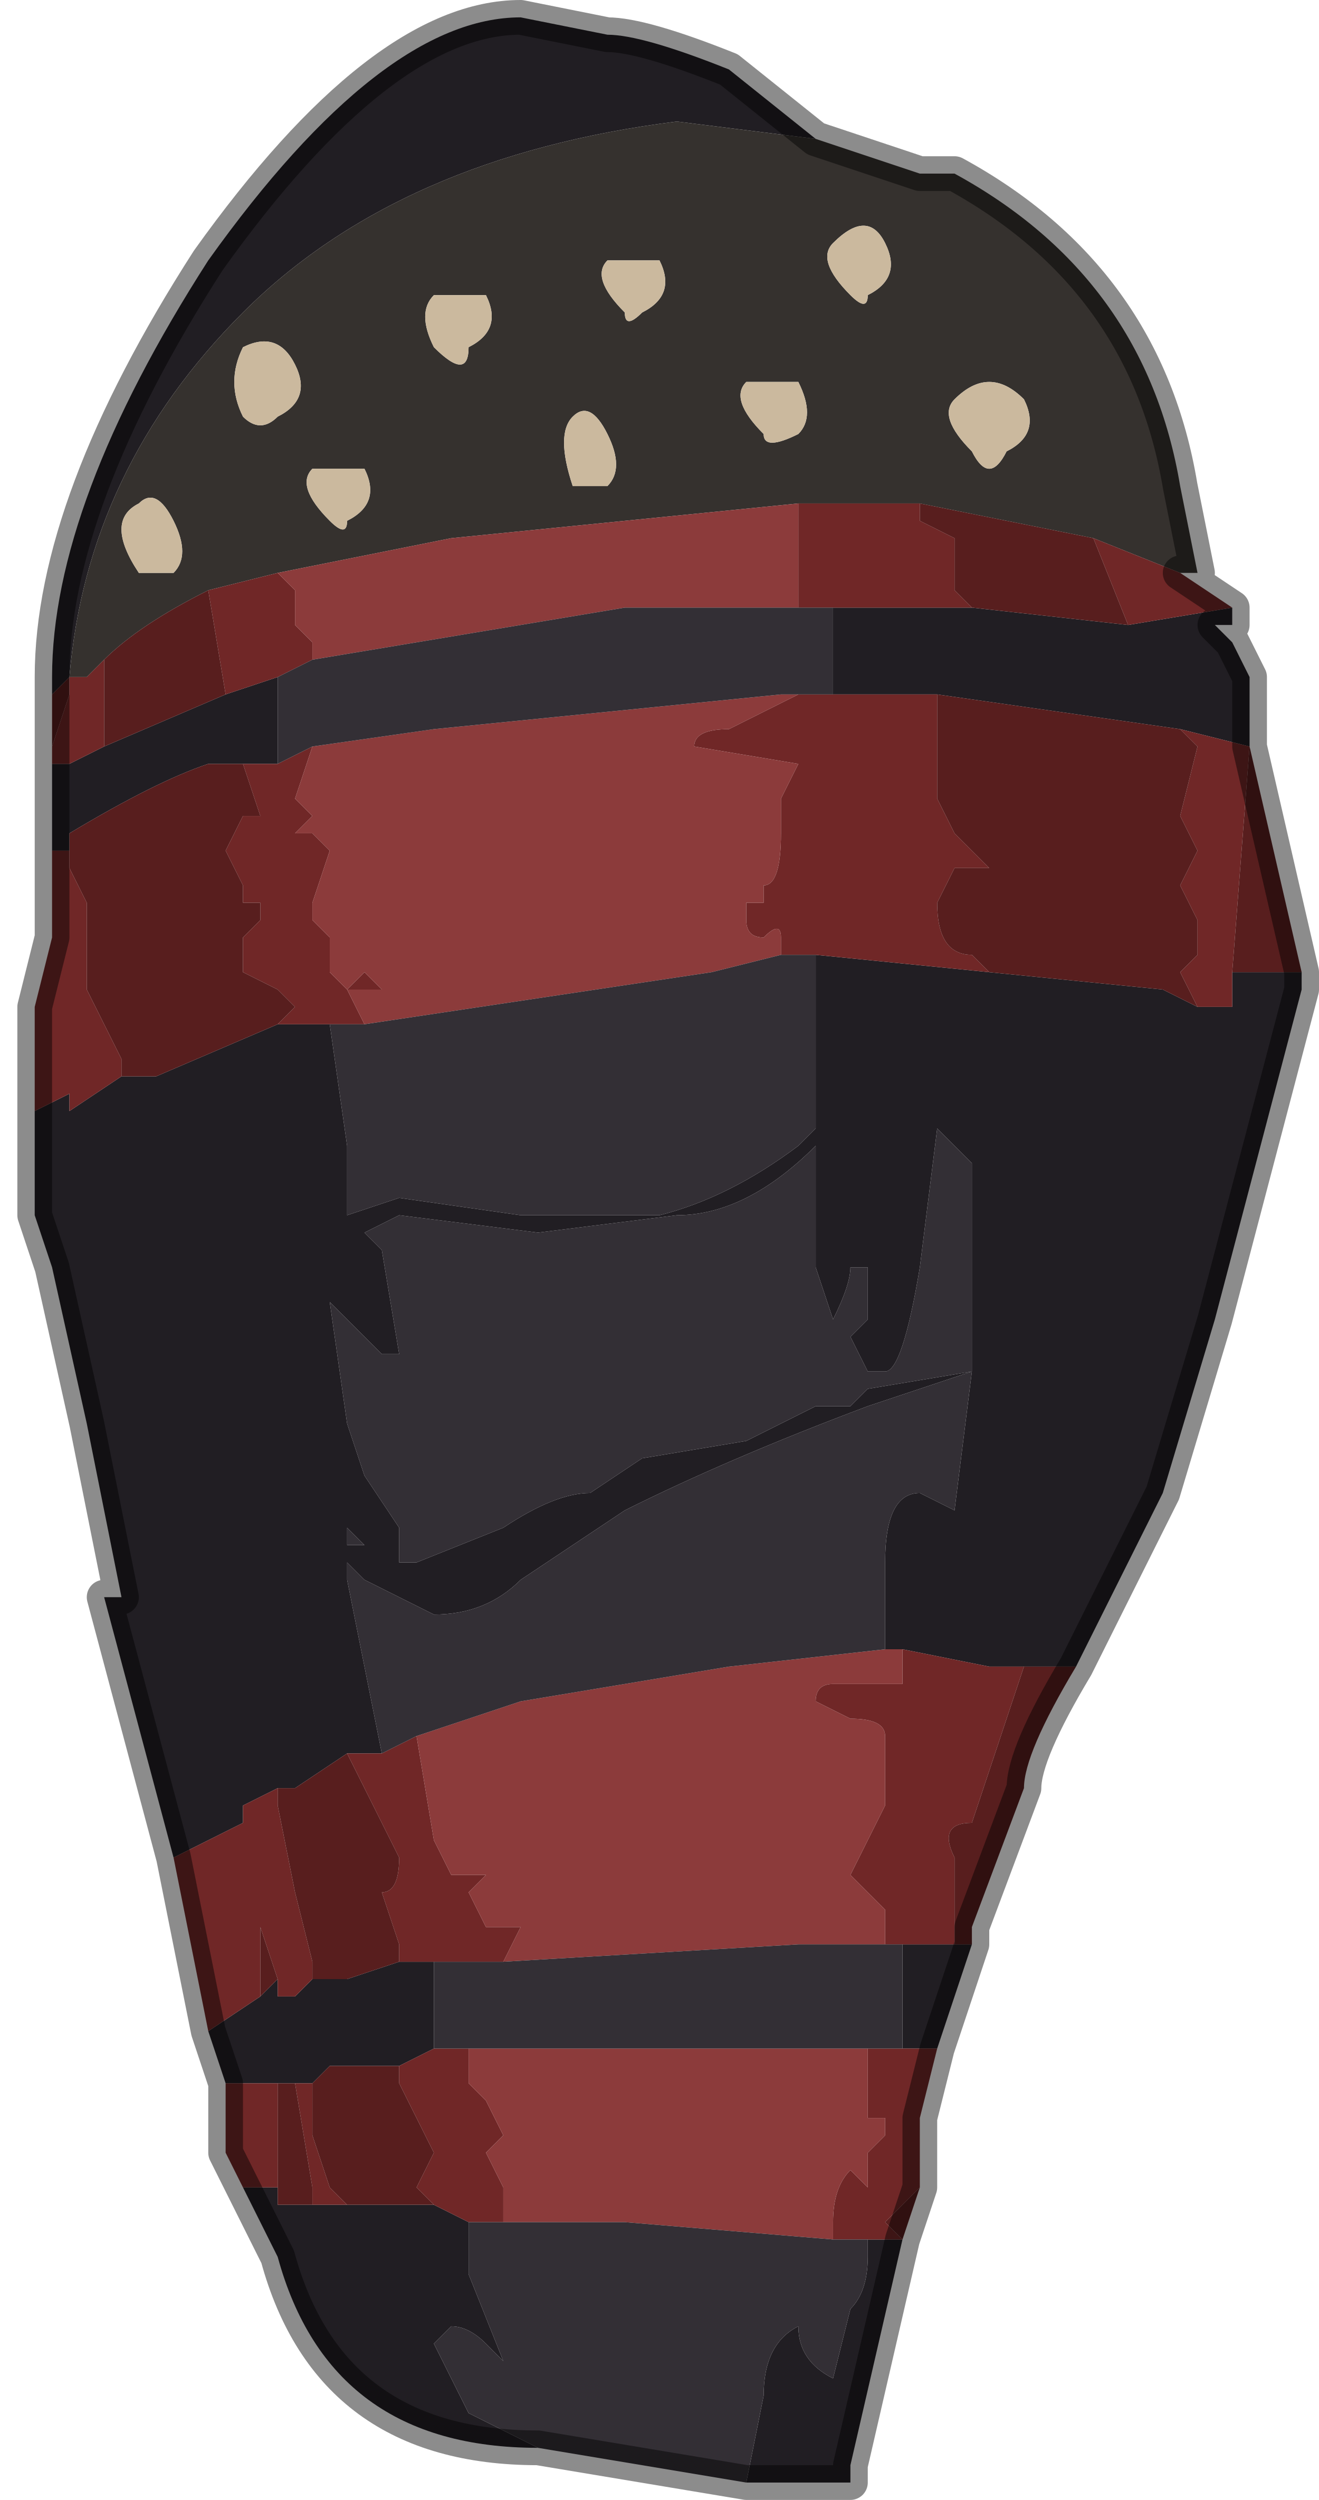 <?xml version="1.0" encoding="UTF-8" standalone="no"?>
<svg xmlns:xlink="http://www.w3.org/1999/xlink" height="7.2px" width="3.8px" xmlns="http://www.w3.org/2000/svg">
  <g transform="matrix(1.0, 0.0, 0.0, 1.0, 1.85, 3.95)">
    <path d="M0.5 -3.55 L0.1 -3.6 Q-0.7 -3.5 -1.15 -3.05 -1.6 -2.6 -1.65 -2.0 L-1.7 -1.95 -1.7 -2.0 Q-1.7 -2.5 -1.25 -3.2 -0.75 -3.9 -0.35 -3.9 L-0.1 -3.85 Q0.0 -3.85 0.25 -3.75 L0.5 -3.55 M1.7 -2.2 L1.7 -2.15 1.65 -2.15 1.7 -2.1 1.75 -2.0 1.75 -1.95 Q1.75 -1.9 1.75 -1.8 L1.55 -1.85 0.85 -1.95 0.6 -1.95 0.55 -1.95 0.55 -2.2 0.9 -2.2 0.95 -2.2 1.4 -2.15 1.7 -2.2 M1.9 -1.15 L1.9 -1.1 1.65 -0.15 1.5 0.35 1.3 0.75 1.25 0.85 1.1 0.85 1.0 0.85 0.75 0.8 0.7 0.8 0.7 0.55 Q0.7 0.35 0.8 0.35 L0.9 0.4 0.95 0.0 0.65 0.1 Q0.25 0.25 -0.05 0.4 L-0.35 0.6 Q-0.45 0.7 -0.6 0.7 L-0.8 0.6 -0.85 0.55 -0.85 0.6 -0.75 1.1 -0.85 1.1 -1.0 1.2 -1.05 1.2 -1.15 1.25 -1.15 1.3 -1.35 1.4 -1.35 1.4 -1.55 0.65 -1.5 0.65 -1.6 0.15 -1.7 -0.3 -1.75 -0.45 -1.75 -0.75 -1.65 -0.8 -1.65 -0.75 -1.5 -0.85 -1.4 -0.85 -1.05 -1.0 -1.0 -1.0 -0.9 -1.0 -0.85 -0.65 -0.85 -0.45 -0.7 -0.5 -0.35 -0.45 0.05 -0.45 Q0.25 -0.5 0.45 -0.65 L0.5 -0.7 0.5 -1.2 1.0 -1.15 1.0 -1.15 1.5 -1.1 1.6 -1.05 1.7 -1.05 1.7 -1.15 1.9 -1.15 M0.95 1.65 L0.85 1.95 0.75 1.95 0.75 1.65 0.9 1.65 0.95 1.65 M0.75 2.5 L0.6 3.15 0.6 3.2 0.3 3.2 0.35 2.95 Q0.35 2.8 0.45 2.75 0.45 2.85 0.55 2.9 L0.6 2.7 Q0.65 2.65 0.65 2.55 L0.65 2.5 0.75 2.5 M-0.3 3.1 L-0.3 3.1 Q-0.9 3.1 -1.05 2.55 L-1.05 2.55 -1.15 2.35 -1.05 2.35 -1.05 2.4 -0.95 2.4 -0.95 2.4 -0.85 2.4 -0.75 2.4 -0.65 2.4 -0.6 2.4 -0.5 2.45 -0.5 2.6 -0.4 2.85 -0.45 2.8 Q-0.5 2.75 -0.55 2.75 L-0.6 2.8 -0.5 3.0 -0.3 3.1 M-1.2 2.05 L-1.25 1.9 -1.1 1.8 -1.1 1.8 -1.05 1.75 -1.05 1.8 -1.0 1.8 -0.95 1.75 -0.9 1.75 -0.85 1.75 -0.7 1.7 -0.6 1.7 -0.6 1.95 -0.7 2.0 -0.8 2.0 -0.9 2.0 -0.9 2.0 -0.95 2.05 -1.0 2.05 -1.0 2.05 -1.05 2.05 -1.15 2.05 -1.2 2.05 M-1.7 -1.5 L-1.7 -1.75 -1.65 -1.75 -1.55 -1.8 -1.2 -1.95 -1.05 -2.0 -1.05 -1.75 -1.15 -1.75 -1.25 -1.75 Q-1.4 -1.7 -1.65 -1.55 L-1.65 -1.5 -1.7 -1.5 -1.7 -1.5 M0.9 -0.65 L0.85 -0.7 0.8 -0.3 Q0.75 0.0 0.7 0.0 L0.65 0.0 0.6 -0.1 0.65 -0.15 0.65 -0.3 0.6 -0.3 Q0.6 -0.25 0.55 -0.15 L0.55 -0.15 0.5 -0.3 0.5 -0.65 Q0.3 -0.45 0.1 -0.45 L-0.3 -0.4 -0.7 -0.45 -0.8 -0.4 -0.8 -0.4 -0.75 -0.35 -0.7 -0.05 -0.75 -0.05 -0.9 -0.2 -0.85 0.15 -0.8 0.3 -0.7 0.45 -0.7 0.55 -0.65 0.55 -0.4 0.45 Q-0.25 0.35 -0.15 0.35 L0.0 0.25 0.3 0.2 0.5 0.1 0.6 0.1 0.65 0.05 0.95 0.0 0.95 -0.6 0.9 -0.65 M-0.85 0.5 L-0.8 0.5 -0.85 0.45 -0.85 0.5" fill="#211e23" fill-rule="evenodd" stroke="none"/>
    <path d="M0.5 -3.55 L0.8 -3.45 0.9 -3.45 Q1.45 -3.15 1.55 -2.55 L1.6 -2.3 1.55 -2.3 1.3 -2.4 0.8 -2.5 0.8 -2.5 0.45 -2.5 -0.55 -2.4 -1.05 -2.3 -1.25 -2.25 Q-1.45 -2.15 -1.55 -2.05 L-1.6 -2.0 -1.65 -2.0 Q-1.6 -2.6 -1.15 -3.05 -0.7 -3.5 0.1 -3.6 L0.5 -3.55 M-1.65 -2.0 L-1.65 -2.0 M0.7 -3.25 Q0.65 -3.35 0.55 -3.25 0.5 -3.2 0.6 -3.1 0.65 -3.05 0.65 -3.1 0.75 -3.15 0.7 -3.25 M0.3 -2.85 Q0.25 -2.8 0.35 -2.7 0.35 -2.65 0.45 -2.7 0.5 -2.75 0.45 -2.85 L0.3 -2.85 M0.95 -2.65 Q1.0 -2.55 1.05 -2.65 1.15 -2.7 1.1 -2.8 1.0 -2.9 0.9 -2.8 0.85 -2.75 0.95 -2.65 M0.05 -3.2 L-0.1 -3.2 Q-0.15 -3.15 -0.05 -3.05 -0.05 -3.0 0.0 -3.05 0.1 -3.1 0.05 -3.2 M-1.15 -2.75 Q-1.1 -2.7 -1.05 -2.75 -0.95 -2.8 -1.0 -2.9 -1.05 -3.0 -1.15 -2.95 -1.2 -2.85 -1.15 -2.75 M-0.95 -2.6 Q-1.0 -2.55 -0.9 -2.45 -0.85 -2.4 -0.85 -2.45 -0.75 -2.5 -0.8 -2.6 L-0.95 -2.6 M-0.1 -2.7 Q-0.15 -2.8 -0.2 -2.75 -0.25 -2.7 -0.2 -2.55 L-0.15 -2.55 -0.1 -2.55 Q-0.05 -2.6 -0.1 -2.7 M-0.45 -3.1 L-0.6 -3.1 Q-0.65 -3.05 -0.6 -2.95 -0.5 -2.85 -0.5 -2.95 -0.4 -3.0 -0.45 -3.1 M-1.35 -2.45 Q-1.4 -2.55 -1.45 -2.5 -1.55 -2.45 -1.45 -2.3 L-1.4 -2.3 -1.35 -2.3 Q-1.3 -2.35 -1.35 -2.45" fill="#35312e" fill-rule="evenodd" stroke="none"/>
    <path d="M-1.65 -2.0 L-1.6 -2.0 -1.55 -2.05 -1.55 -1.8 -1.65 -1.75 -1.7 -1.75 -1.7 -1.8 -1.65 -1.95 -1.65 -2.0 M-1.25 -2.25 L-1.05 -2.3 -1.0 -2.25 -1.0 -2.15 -0.95 -2.1 -0.95 -2.05 -1.05 -2.0 -1.2 -1.95 -1.25 -2.25 M0.45 -2.5 L0.8 -2.5 0.8 -2.5 0.8 -2.45 0.9 -2.4 0.9 -2.25 0.95 -2.2 0.9 -2.2 0.55 -2.2 0.45 -2.2 0.45 -2.5 M1.3 -2.4 L1.55 -2.3 1.7 -2.2 1.4 -2.15 1.3 -2.4 M0.85 1.95 L0.8 2.15 0.8 2.35 0.75 2.4 0.7 2.45 0.75 2.5 0.65 2.5 0.55 2.5 0.55 2.45 Q0.55 2.35 0.6 2.3 L0.65 2.35 0.65 2.25 0.7 2.2 0.7 2.15 0.65 2.15 0.65 2.05 0.65 1.95 0.75 1.95 0.85 1.95 M-1.15 2.35 L-1.2 2.25 -1.2 2.05 -1.15 2.05 -1.05 2.05 -1.05 2.35 -1.15 2.35 M-1.25 1.9 L-1.35 1.4 -1.35 1.4 -1.15 1.3 -1.15 1.25 -1.05 1.2 -1.05 1.25 -1.0 1.5 -0.95 1.7 -0.95 1.75 -1.0 1.8 -1.05 1.8 -1.05 1.75 -1.1 1.6 -1.1 1.8 -1.1 1.8 -1.25 1.9 M-1.75 -0.75 L-1.75 -1.05 -1.7 -1.25 -1.7 -1.45 -1.7 -1.5 -1.7 -1.5 -1.65 -1.5 -1.65 -1.55 -1.65 -1.45 -1.6 -1.35 -1.6 -1.1 -1.5 -0.9 -1.5 -0.85 -1.65 -0.75 -1.65 -0.8 -1.75 -0.75 M1.6 -1.05 L1.55 -1.15 1.55 -1.15 1.6 -1.2 1.6 -1.3 1.55 -1.4 1.6 -1.5 1.55 -1.6 1.6 -1.8 1.55 -1.85 1.75 -1.8 1.7 -1.15 1.7 -1.05 1.6 -1.05 M0.85 -1.95 L0.85 -1.65 0.9 -1.55 1.0 -1.45 0.9 -1.45 0.85 -1.35 Q0.85 -1.2 0.95 -1.2 L1.0 -1.15 0.5 -1.2 0.4 -1.2 0.4 -1.25 Q0.4 -1.3 0.35 -1.25 0.3 -1.25 0.3 -1.3 L0.3 -1.35 0.35 -1.35 0.35 -1.4 Q0.4 -1.4 0.4 -1.55 L0.4 -1.65 0.45 -1.75 0.15 -1.8 Q0.15 -1.85 0.25 -1.85 L0.35 -1.9 0.45 -1.95 0.4 -1.95 0.55 -1.95 0.6 -1.95 0.85 -1.95 M-0.95 -1.8 L-1.0 -1.65 -1.05 -1.65 -1.0 -1.65 -0.95 -1.6 -1.0 -1.55 -0.95 -1.55 -0.95 -1.55 -0.9 -1.5 -0.95 -1.35 -0.95 -1.3 -0.9 -1.25 -0.9 -1.15 -0.85 -1.1 -0.8 -1.15 -0.75 -1.1 -0.8 -1.1 -0.85 -1.1 -0.8 -1.0 -0.9 -1.0 -1.0 -1.0 -1.05 -1.0 -1.0 -1.05 -1.05 -1.1 -1.15 -1.15 -1.15 -1.25 -1.1 -1.3 -1.1 -1.35 -1.15 -1.35 -1.15 -1.4 -1.2 -1.5 -1.15 -1.6 -1.1 -1.6 -1.15 -1.75 -1.05 -1.75 -0.95 -1.8 M0.75 0.8 L1.0 0.85 1.1 0.85 0.95 1.3 Q0.85 1.3 0.9 1.4 L0.9 1.65 0.75 1.65 0.7 1.65 0.7 1.55 0.6 1.45 0.7 1.25 0.7 1.05 Q0.7 1.0 0.6 1.0 L0.5 0.95 Q0.5 0.9 0.55 0.9 L0.65 0.9 0.75 0.9 0.75 0.8 M-0.65 1.05 L-0.6 1.35 -0.55 1.45 -0.45 1.45 -0.45 1.45 -0.5 1.5 -0.45 1.6 -0.35 1.6 -0.4 1.7 -0.6 1.7 -0.7 1.7 -0.7 1.65 -0.75 1.5 Q-0.7 1.5 -0.7 1.4 L-0.8 1.2 -0.85 1.1 -0.75 1.1 -0.65 1.05 M-0.5 1.95 L-0.5 2.05 -0.45 2.1 -0.4 2.2 -0.4 2.2 -0.45 2.25 -0.4 2.35 -0.4 2.45 -0.5 2.45 -0.6 2.4 -0.65 2.35 -0.6 2.25 -0.7 2.05 -0.7 2.0 -0.6 1.95 -0.5 1.95 M-0.95 2.4 L-0.95 2.35 -1.0 2.05 -1.0 2.05 -0.95 2.05 -0.95 2.2 -0.95 2.2 -0.9 2.35 -0.85 2.4 -0.95 2.4" fill="#702727" fill-rule="evenodd" stroke="none"/>
    <path d="M-1.65 -2.0 L-1.65 -2.0 -1.65 -1.95 -1.7 -1.8 -1.7 -1.95 -1.65 -2.0 M-1.55 -2.05 Q-1.45 -2.15 -1.25 -2.25 L-1.2 -1.95 -1.55 -1.8 -1.55 -2.05 M0.8 -2.5 L1.3 -2.4 1.4 -2.15 0.95 -2.2 0.9 -2.25 0.9 -2.4 0.8 -2.45 0.8 -2.5 M1.75 -1.8 L1.9 -1.15 1.7 -1.15 1.75 -1.8 M1.25 0.85 Q1.1 1.1 1.1 1.2 L0.95 1.6 0.95 1.65 0.9 1.65 0.9 1.4 Q0.85 1.3 0.95 1.3 L1.1 0.85 1.25 0.85 M0.8 2.35 L0.75 2.5 0.7 2.45 0.75 2.4 0.8 2.35 M1.55 -1.85 L1.6 -1.8 1.55 -1.6 1.6 -1.5 1.55 -1.4 1.6 -1.3 1.6 -1.2 1.55 -1.15 1.55 -1.15 1.6 -1.05 1.5 -1.1 1.0 -1.15 1.0 -1.15 0.95 -1.2 Q0.85 -1.2 0.85 -1.35 L0.9 -1.45 1.0 -1.45 0.9 -1.55 0.85 -1.65 0.85 -1.95 1.55 -1.85 M-1.5 -0.85 L-1.5 -0.9 -1.6 -1.1 -1.6 -1.35 -1.65 -1.45 -1.65 -1.55 Q-1.4 -1.7 -1.25 -1.75 L-1.15 -1.75 -1.1 -1.6 -1.15 -1.6 -1.2 -1.5 -1.15 -1.4 -1.15 -1.35 -1.1 -1.35 -1.1 -1.3 -1.15 -1.25 -1.15 -1.15 -1.05 -1.1 -1.0 -1.05 -1.05 -1.0 -1.4 -0.85 -1.5 -0.85 M-0.85 1.1 L-0.8 1.2 -0.7 1.4 Q-0.7 1.5 -0.75 1.5 L-0.7 1.65 -0.7 1.7 -0.85 1.75 -0.9 1.75 -0.95 1.75 -0.95 1.7 -1.0 1.5 -1.05 1.25 -1.05 1.2 -1.0 1.2 -0.85 1.1 M-1.1 1.8 L-1.1 1.6 -1.05 1.75 -1.1 1.8 M-0.95 2.4 L-0.95 2.4 -1.05 2.4 -1.05 2.35 -1.05 2.05 -1.0 2.05 -0.95 2.35 -0.95 2.4 M-0.7 2.0 L-0.7 2.05 -0.6 2.25 -0.65 2.35 -0.6 2.4 -0.65 2.4 -0.75 2.4 -0.85 2.4 -0.9 2.35 -0.95 2.2 -0.95 2.2 -0.95 2.05 -0.9 2.0 -0.9 2.0 -0.8 2.0 -0.7 2.0" fill="#581e1e" fill-rule="evenodd" stroke="none"/>
    <path d="M0.05 -3.2 Q0.1 -3.1 0.0 -3.05 -0.05 -3.0 -0.05 -3.05 -0.15 -3.15 -0.1 -3.2 L0.05 -3.2 M0.95 -2.65 Q0.85 -2.75 0.9 -2.8 1.0 -2.9 1.1 -2.8 1.15 -2.7 1.05 -2.65 1.0 -2.55 0.95 -2.65 M0.3 -2.85 L0.45 -2.85 Q0.5 -2.75 0.45 -2.7 0.35 -2.65 0.35 -2.7 0.25 -2.8 0.3 -2.85 M0.7 -3.25 Q0.75 -3.15 0.65 -3.1 0.65 -3.05 0.6 -3.1 0.5 -3.2 0.55 -3.25 0.65 -3.35 0.7 -3.25 M-0.45 -3.1 Q-0.4 -3.0 -0.5 -2.95 -0.5 -2.85 -0.6 -2.95 -0.65 -3.05 -0.6 -3.1 L-0.45 -3.1 M-0.1 -2.7 Q-0.05 -2.6 -0.1 -2.55 L-0.15 -2.55 -0.2 -2.55 Q-0.25 -2.7 -0.2 -2.75 -0.15 -2.8 -0.1 -2.7 M-0.95 -2.6 L-0.8 -2.6 Q-0.75 -2.5 -0.85 -2.45 -0.85 -2.4 -0.9 -2.45 -1.0 -2.55 -0.95 -2.6 M-1.15 -2.75 Q-1.2 -2.85 -1.15 -2.95 -1.05 -3.0 -1.0 -2.9 -0.95 -2.8 -1.05 -2.75 -1.1 -2.7 -1.15 -2.75 M-1.35 -2.45 Q-1.3 -2.35 -1.35 -2.3 L-1.4 -2.3 -1.45 -2.3 Q-1.55 -2.45 -1.45 -2.5 -1.4 -2.55 -1.35 -2.45" fill="#cbb99e" fill-rule="evenodd" stroke="none"/>
    <path d="M-1.05 -2.3 L-0.55 -2.4 0.45 -2.5 0.45 -2.2 -0.05 -2.2 -0.95 -2.05 -0.95 -2.1 -1.0 -2.15 -1.0 -2.25 -1.05 -2.3 M0.4 -1.95 L0.45 -1.95 0.35 -1.9 0.25 -1.85 Q0.15 -1.85 0.15 -1.8 L0.45 -1.75 0.4 -1.65 0.4 -1.55 Q0.4 -1.4 0.35 -1.4 L0.35 -1.35 0.3 -1.35 0.3 -1.3 Q0.3 -1.25 0.35 -1.25 0.4 -1.3 0.4 -1.25 L0.4 -1.2 0.2 -1.15 -0.8 -1.0 -0.85 -1.1 -0.8 -1.1 -0.75 -1.1 -0.8 -1.15 -0.85 -1.1 -0.9 -1.15 -0.9 -1.25 -0.95 -1.3 -0.95 -1.35 -0.9 -1.5 -0.95 -1.55 -0.95 -1.55 -1.0 -1.55 -0.95 -1.6 -1.0 -1.65 -1.05 -1.65 -1.0 -1.65 -0.95 -1.8 -0.95 -1.8 -0.6 -1.85 0.4 -1.95 M0.7 0.8 L0.75 0.8 0.75 0.9 0.65 0.9 0.55 0.9 Q0.5 0.9 0.5 0.95 L0.6 1.0 Q0.7 1.0 0.7 1.05 L0.7 1.25 0.6 1.45 0.7 1.55 0.7 1.65 0.45 1.65 -0.4 1.7 -0.35 1.6 -0.45 1.6 -0.5 1.5 -0.45 1.45 -0.45 1.45 -0.55 1.45 -0.6 1.35 -0.65 1.05 -0.35 0.95 0.25 0.85 0.7 0.8 M0.65 1.95 L0.65 2.05 0.65 2.15 0.7 2.15 0.7 2.2 0.65 2.25 0.65 2.35 0.6 2.3 Q0.55 2.35 0.55 2.45 L0.55 2.5 -0.05 2.45 -0.4 2.45 -0.4 2.35 -0.45 2.25 -0.4 2.2 -0.4 2.2 -0.45 2.1 -0.5 2.05 -0.5 1.95 0.05 1.95 0.65 1.95" fill="#8c3b3b" fill-rule="evenodd" stroke="none"/>
    <path d="M0.3 3.2 L-0.3 3.1 -0.5 3.0 -0.6 2.8 -0.55 2.75 Q-0.5 2.75 -0.45 2.8 L-0.4 2.85 -0.5 2.6 -0.5 2.45 -0.4 2.45 -0.05 2.45 0.55 2.5 0.65 2.5 0.65 2.55 Q0.65 2.65 0.6 2.7 L0.55 2.9 Q0.45 2.85 0.45 2.75 0.35 2.8 0.35 2.95 L0.3 3.2 M0.55 -2.2 L0.55 -1.95 0.4 -1.95 -0.6 -1.85 -0.95 -1.8 -0.95 -1.8 -1.05 -1.75 -1.05 -2.0 -0.95 -2.05 -0.05 -2.2 0.45 -2.2 0.55 -2.2 M-0.8 -1.0 L0.2 -1.15 0.4 -1.2 0.5 -1.2 0.5 -0.7 0.45 -0.65 Q0.25 -0.5 0.05 -0.45 L-0.35 -0.45 -0.7 -0.5 -0.85 -0.45 -0.85 -0.65 -0.9 -1.0 -0.8 -1.0 M0.9 -0.65 L0.95 -0.6 0.95 0.0 0.65 0.05 0.6 0.1 0.5 0.1 0.3 0.2 0.0 0.25 -0.15 0.35 Q-0.25 0.35 -0.4 0.45 L-0.65 0.55 -0.7 0.55 -0.7 0.45 -0.8 0.3 -0.85 0.15 -0.9 -0.2 -0.75 -0.05 -0.7 -0.05 -0.75 -0.35 -0.8 -0.4 -0.8 -0.4 -0.7 -0.45 -0.3 -0.4 0.1 -0.45 Q0.3 -0.45 0.5 -0.65 L0.5 -0.3 0.55 -0.15 0.55 -0.15 Q0.6 -0.25 0.6 -0.3 L0.65 -0.3 0.65 -0.15 0.6 -0.1 0.65 0.0 0.7 0.0 Q0.75 0.0 0.8 -0.3 L0.85 -0.7 0.9 -0.65 M-0.75 1.1 L-0.85 0.6 -0.85 0.55 -0.8 0.6 -0.6 0.7 Q-0.45 0.7 -0.35 0.6 L-0.05 0.4 Q0.25 0.25 0.65 0.1 L0.95 0.0 0.9 0.4 0.8 0.35 Q0.7 0.35 0.7 0.55 L0.7 0.8 0.25 0.85 -0.35 0.95 -0.65 1.05 -0.75 1.1 M0.7 1.65 L0.75 1.65 0.75 1.95 0.65 1.95 0.05 1.95 -0.5 1.95 -0.6 1.95 -0.6 1.7 -0.4 1.7 0.45 1.65 0.7 1.65 M-0.85 0.5 L-0.85 0.45 -0.8 0.5 -0.85 0.5" fill="#332f35" fill-rule="evenodd" stroke="none"/>
    <path d="M1.55 -2.3 L1.6 -2.3 1.55 -2.55 Q1.45 -3.15 0.9 -3.45 L0.8 -3.45 0.5 -3.55 0.25 -3.75 Q0.0 -3.85 -0.1 -3.85 L-0.35 -3.9 Q-0.75 -3.9 -1.25 -3.2 -1.7 -2.5 -1.7 -2.0 L-1.7 -1.95 -1.7 -1.8 -1.7 -1.75 -1.7 -1.5 -1.7 -1.45 -1.7 -1.25 -1.75 -1.05 -1.75 -0.75 -1.75 -0.45 -1.7 -0.3 -1.6 0.15 -1.5 0.65 -1.55 0.65 -1.35 1.4 -1.25 1.9 -1.2 2.05 -1.2 2.25 -1.15 2.35 -1.05 2.55 -1.05 2.55 Q-0.9 3.1 -0.3 3.1 L-0.3 3.1 0.3 3.2 0.6 3.2 0.6 3.15 0.75 2.5 0.8 2.35 0.8 2.15 0.85 1.95 0.95 1.65 0.95 1.6 1.1 1.2 Q1.1 1.1 1.25 0.85 L1.3 0.75 1.5 0.35 1.65 -0.15 1.9 -1.1 1.9 -1.15 1.75 -1.8 Q1.75 -1.9 1.75 -1.95 L1.75 -2.0 1.7 -2.1 1.65 -2.15 1.7 -2.15 1.7 -2.2 1.55 -2.3 Z" fill="none" stroke="#000000" stroke-linecap="round" stroke-linejoin="round" stroke-opacity="0.451" stroke-width="0.1"/>
  </g>
</svg>

